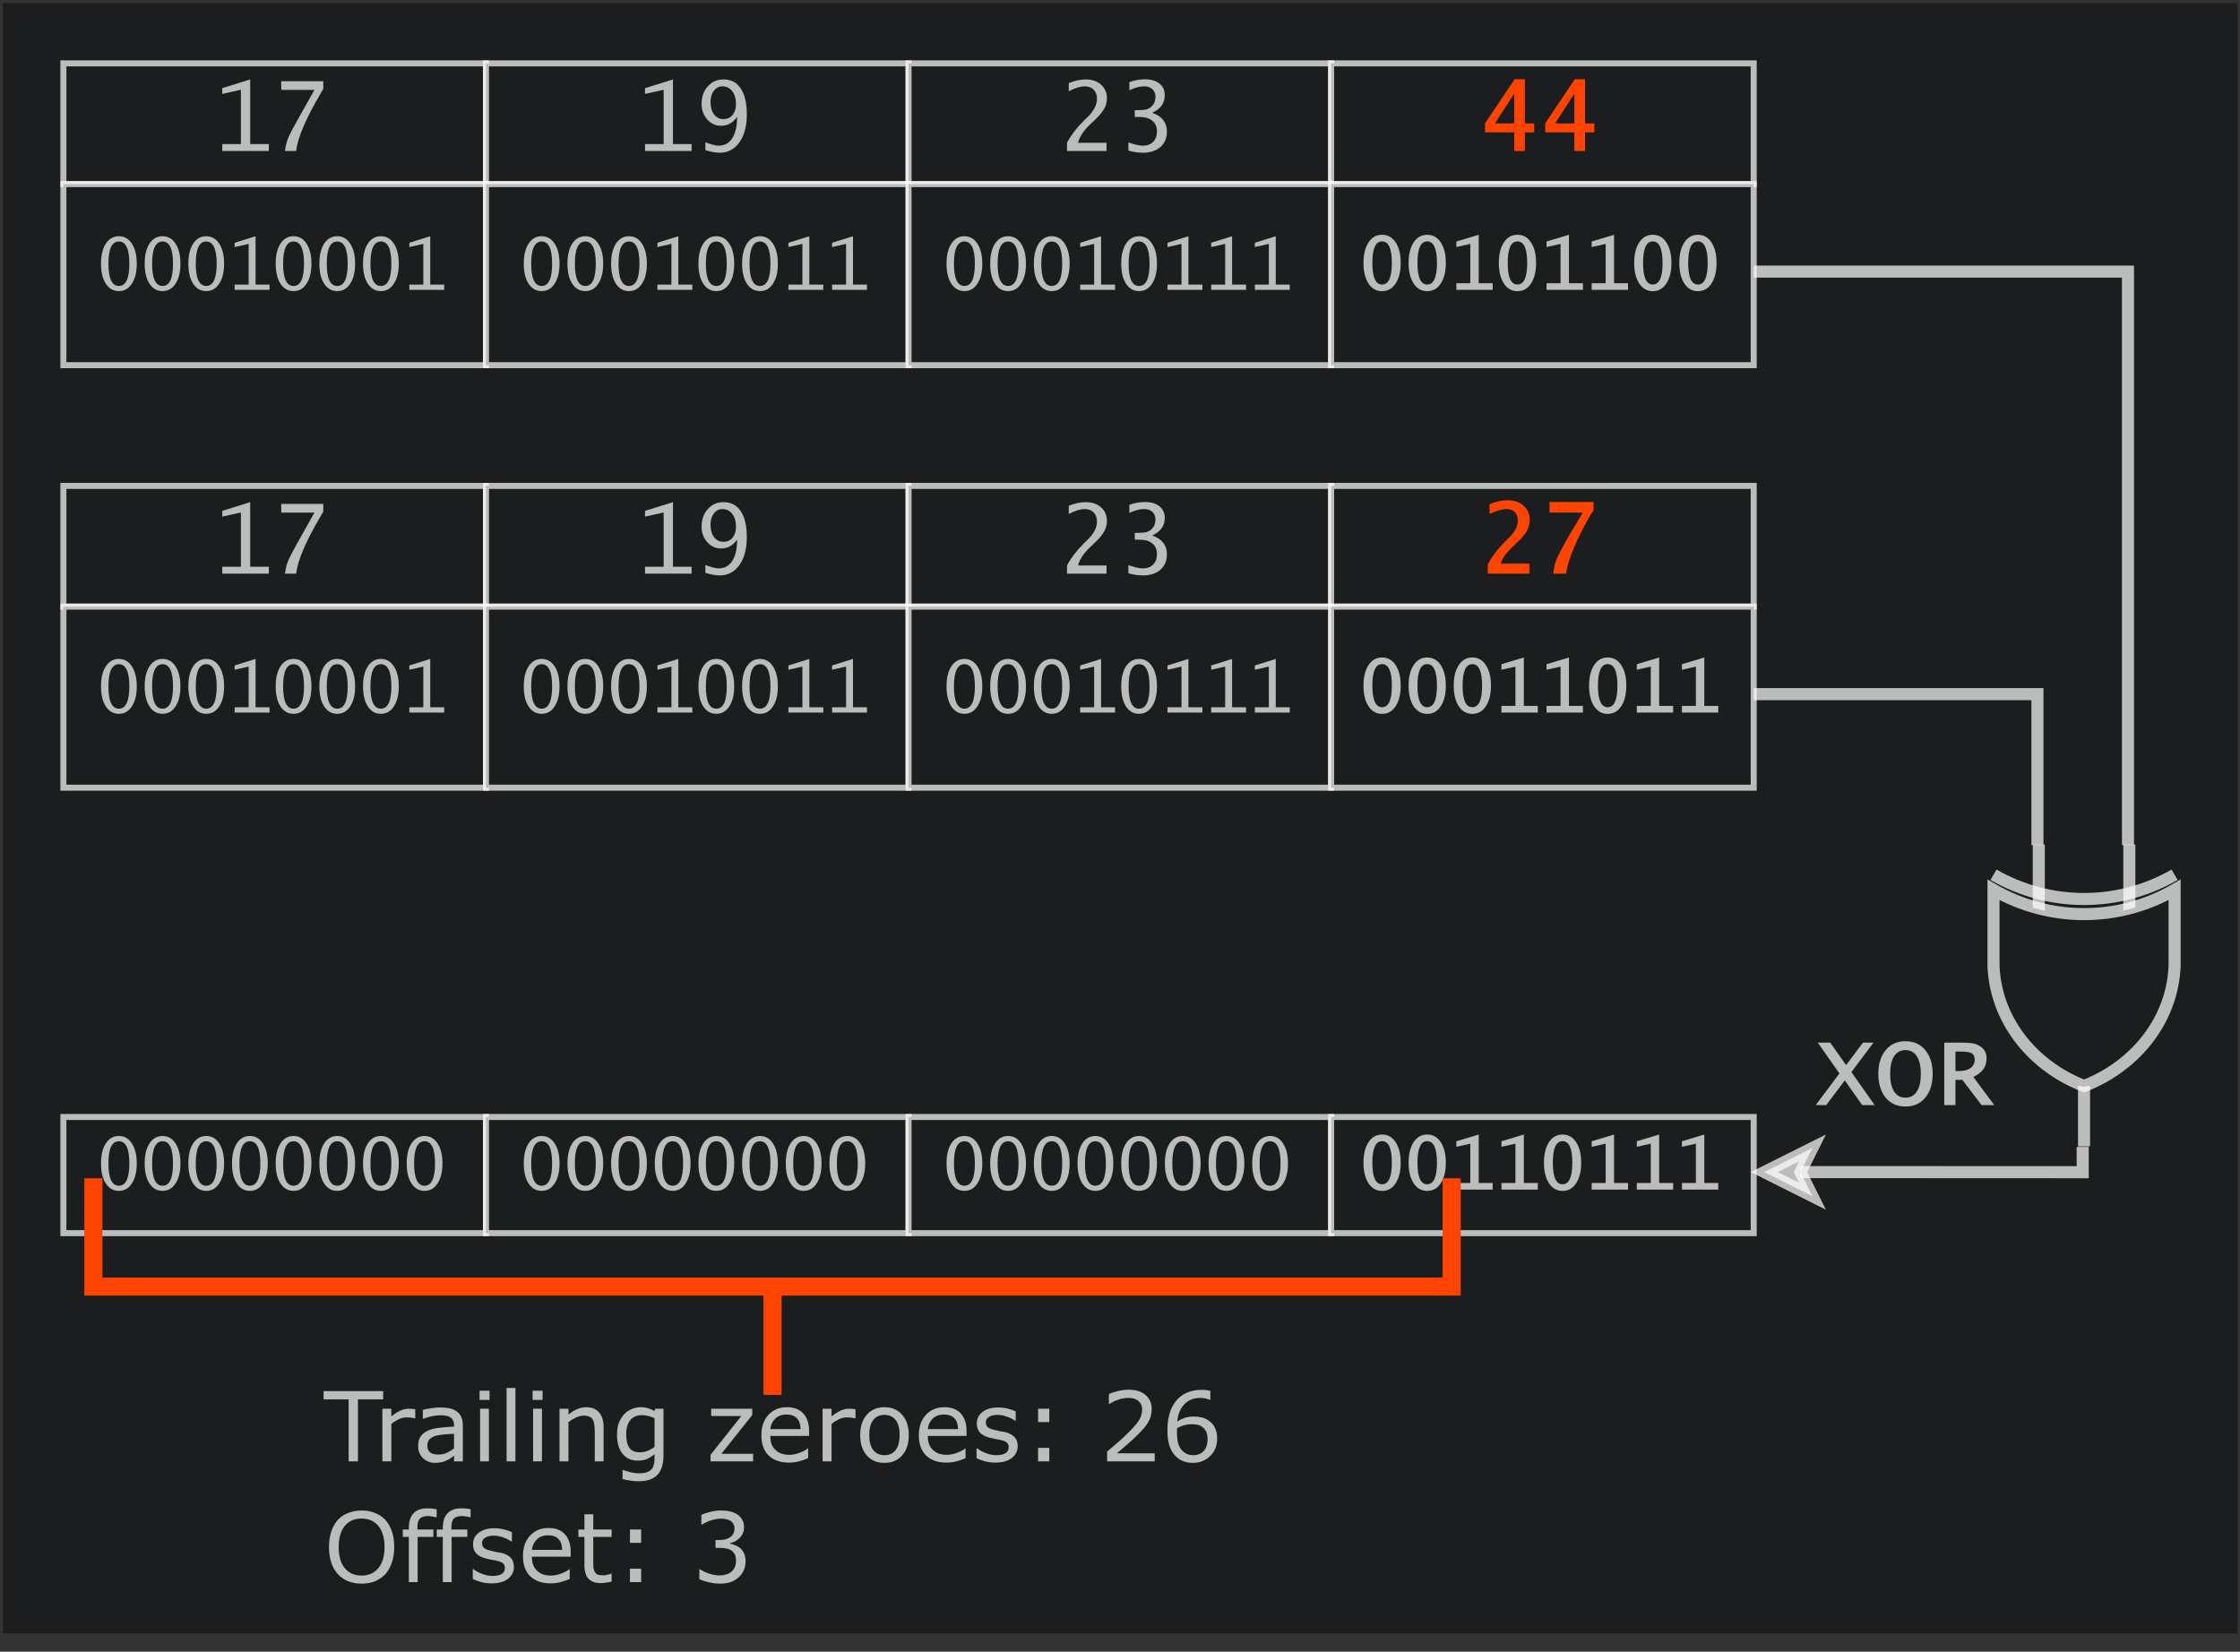 <?xml version="1.0" encoding="UTF-8" standalone="no"?>
<svg
   width="277.92pt"
   height="204.96pt"
   viewBox="0 0 277.92 204.96"
   version="1.1"
   id="svg583"
   xmlns:xlink="http://www.w3.org/1999/xlink"
   xmlns="http://www.w3.org/2000/svg"
   xmlns:svg="http://www.w3.org/2000/svg">
  <rect x="0" y="0" width="277.92" height="204.96" fill="#333333" stroke="none"/>
  <defs
     id="defs125">
    <g
       id="g111">
      <g
         id="glyph-0-0">
        <path
           d="M 1.5 0 L 1.5 -7.484 L 5.719 -7.484 L 5.719 0 Z M 1.875 -0.375 L 5.344 -0.375 L 5.344 -7.109 L 1.875 -7.109 Z M 1.875 -0.375 "
           id="path2" />
      </g>
      <g
         id="glyph-0-1">
        <path
           d="M 1.078 0 L 1.078 -0.859 L 3.391 -0.859 L 3.391 -7.594 L 1.078 -7.078 L 1.078 -7.797 L 4.547 -8.875 L 4.547 -0.859 L 6.859 -0.859 L 6.859 0 Z M 1.078 0 "
           id="path5" />
      </g>
      <g
         id="glyph-0-2">
        <path
           d="M 1.641 0 C 1.711 -0.625 1.852 -1.18 2.062 -1.672 C 2.27 -2.16 2.75 -3.066 3.5 -4.391 L 5.297 -7.578 L 1.172 -7.578 L 1.172 -8.656 L 6.391 -8.656 L 6.391 -7.688 L 6.109 -7.219 C 4.254 -4.082 3.223 -1.676 3.016 0 Z M 1.641 0 "
           id="path8" />
      </g>
      <g
         id="glyph-0-3">
        <path
           d="M 1.344 -0.094 L 1.344 -1.078 C 2.07 -0.797 2.625 -0.656 3 -0.656 C 3.727 -0.656 4.289 -0.969 4.688 -1.594 C 5.082 -2.219 5.281 -3.098 5.281 -4.234 C 4.77 -3.492 4.109 -3.125 3.297 -3.125 C 2.617 -3.125 2.047 -3.383 1.578 -3.906 C 1.109 -4.438 0.875 -5.078 0.875 -5.828 C 0.875 -6.711 1.129 -7.441 1.641 -8.016 C 2.148 -8.586 2.801 -8.875 3.594 -8.875 C 4.531 -8.875 5.242 -8.5 5.734 -7.75 C 6.234 -7.008 6.484 -5.926 6.484 -4.5 C 6.484 -3.07 6.176 -1.926 5.562 -1.062 C 4.945 -0.207 4.133 0.219 3.125 0.219 C 2.664 0.219 2.07 0.113 1.344 -0.094 Z M 3.453 -8.016 C 3.023 -8.016 2.672 -7.832 2.391 -7.469 C 2.117 -7.102 1.984 -6.633 1.984 -6.062 C 1.984 -5.426 2.129 -4.914 2.422 -4.531 C 2.723 -4.145 3.109 -3.953 3.578 -3.953 C 4.047 -3.953 4.422 -4.117 4.703 -4.453 C 4.992 -4.797 5.141 -5.254 5.141 -5.828 C 5.141 -6.492 4.984 -7.023 4.672 -7.422 C 4.367 -7.816 3.961 -8.016 3.453 -8.016 Z M 3.453 -8.016 "
           id="path11" />
      </g>
      <g
         id="glyph-0-4">
        <path
           d="M 0.984 0 L 0.984 -1.016 C 1.461 -1.93 2.172 -2.859 3.109 -3.797 L 3.641 -4.312 C 4.348 -5.031 4.703 -5.754 4.703 -6.484 C 4.703 -6.941 4.566 -7.312 4.297 -7.594 C 4.023 -7.875 3.656 -8.016 3.188 -8.016 C 2.633 -8.016 1.973 -7.812 1.203 -7.406 L 1.203 -8.422 C 1.922 -8.723 2.625 -8.875 3.312 -8.875 C 4.102 -8.875 4.738 -8.656 5.219 -8.219 C 5.695 -7.789 5.938 -7.227 5.938 -6.531 C 5.938 -6.07 5.82 -5.641 5.594 -5.234 C 5.375 -4.836 5.004 -4.391 4.484 -3.891 L 3.984 -3.422 C 3.078 -2.586 2.535 -1.785 2.359 -1.016 L 5.891 -1.016 L 5.891 0 Z M 0.984 0 "
           id="path14" />
      </g>
      <g
         id="glyph-0-5">
        <path
           d="M 1.375 -0.047 L 1.375 -1.062 C 2.156 -0.789 2.754 -0.656 3.172 -0.656 C 3.703 -0.656 4.125 -0.812 4.438 -1.125 C 4.758 -1.445 4.922 -1.875 4.922 -2.406 C 4.922 -2.988 4.727 -3.438 4.344 -3.75 C 3.969 -4.062 3.43 -4.219 2.734 -4.219 L 2.172 -4.219 L 2.172 -5.062 L 2.5 -5.062 C 3.008 -5.062 3.379 -5.094 3.609 -5.156 C 3.848 -5.219 4.066 -5.344 4.266 -5.531 C 4.578 -5.844 4.734 -6.238 4.734 -6.719 C 4.734 -7.113 4.609 -7.426 4.359 -7.656 C 4.109 -7.895 3.773 -8.016 3.359 -8.016 C 2.766 -8.016 2.145 -7.852 1.5 -7.531 L 1.5 -8.547 C 2.133 -8.773 2.773 -8.891 3.422 -8.891 C 4.191 -8.891 4.797 -8.711 5.234 -8.359 C 5.672 -8.004 5.891 -7.52 5.891 -6.906 C 5.891 -5.938 5.367 -5.211 4.328 -4.734 C 5.547 -4.316 6.156 -3.539 6.156 -2.406 C 6.156 -1.602 5.883 -0.961 5.344 -0.484 C 4.801 -0.016 4.07 0.219 3.156 0.219 C 2.582 0.219 1.988 0.129 1.375 -0.047 Z M 1.375 -0.047 "
           id="path17" />
      </g>
      <g
         id="glyph-2-0">
        <path
           d="M 1.125 0 L 1.125 -5.609 L 4.297 -5.609 L 4.297 0 Z M 1.406 -0.281 L 4.016 -0.281 L 4.016 -5.328 L 1.406 -5.328 Z M 1.406 -0.281 "
           id="path20" />
      </g>
      <g
         id="glyph-2-1">
        <path
           d="M 2.703 0.156 C 2.023 0.156 1.484 -0.148 1.078 -0.766 C 0.68 -1.379 0.484 -2.207 0.484 -3.25 C 0.484 -4.289 0.68 -5.117 1.078 -5.734 C 1.484 -6.348 2.023 -6.656 2.703 -6.656 C 3.379 -6.656 3.914 -6.348 4.312 -5.734 C 4.719 -5.117 4.922 -4.289 4.922 -3.25 C 4.922 -2.207 4.719 -1.379 4.312 -0.766 C 3.914 -0.148 3.379 0.156 2.703 0.156 Z M 2.703 -0.484 C 3.566 -0.484 4 -1.406 4 -3.25 C 4 -5.082 3.566 -6 2.703 -6 C 1.836 -6 1.406 -5.082 1.406 -3.25 C 1.406 -1.406 1.836 -0.484 2.703 -0.484 Z M 2.703 -0.484 "
           id="path23" />
      </g>
      <g
         id="glyph-2-2">
        <path
           d="M 0.812 0 L 0.812 -0.656 L 2.547 -0.656 L 2.547 -5.703 L 0.812 -5.312 L 0.812 -5.844 L 3.406 -6.656 L 3.406 -0.656 L 5.141 -0.656 L 5.141 0 Z M 0.812 0 "
           id="path26" />
      </g>
      <g
         id="glyph-4-0">
        <path
           d="M 1.5 0 L 1.5 -8.984 L 10.484 -8.984 L 10.484 0 Z M 2.25 -0.75 L 9.734 -0.75 L 9.734 -8.234 L 2.25 -8.234 Z M 2.25 -0.75 "
           id="path29" />
      </g>
      <g
         id="glyph-4-1">
        <path
           d="M 7.391 -7.688 L 4.266 -7.688 L 4.266 0 L 3.109 0 L 3.109 -7.688 L 0 -7.688 L 0 -8.719 L 7.391 -8.719 Z M 7.391 -7.688 "
           id="path32" />
      </g>
      <g
         id="glyph-4-2">
        <path
           d="M 5.156 -5.344 L 5.109 -5.344 C 4.941 -5.375 4.781 -5.398 4.625 -5.422 C 4.469 -5.441 4.285 -5.453 4.078 -5.453 C 3.734 -5.453 3.406 -5.375 3.094 -5.219 C 2.781 -5.07 2.477 -4.879 2.188 -4.641 L 2.188 0 L 1.078 0 L 1.078 -6.531 L 2.188 -6.531 L 2.188 -5.578 C 2.625 -5.922 3.008 -6.164 3.344 -6.312 C 3.676 -6.457 4.016 -6.531 4.359 -6.531 C 4.547 -6.531 4.68 -6.523 4.766 -6.516 C 4.859 -6.504 4.988 -6.488 5.156 -6.469 Z M 5.156 -5.344 "
           id="path35" />
      </g>
      <g
         id="glyph-4-3">
        <path
           d="M 6.156 0 L 5.062 0 L 5.062 -0.703 C 4.969 -0.629 4.836 -0.531 4.672 -0.406 C 4.504 -0.289 4.344 -0.203 4.188 -0.141 C 4.008 -0.047 3.801 0.031 3.562 0.094 C 3.32 0.156 3.039 0.188 2.719 0.188 C 2.133 0.188 1.633 -0.004 1.219 -0.391 C 0.812 -0.785 0.609 -1.285 0.609 -1.891 C 0.609 -2.391 0.711 -2.789 0.922 -3.094 C 1.141 -3.406 1.445 -3.648 1.844 -3.828 C 2.238 -3.992 2.711 -4.109 3.266 -4.172 C 3.828 -4.234 4.426 -4.281 5.062 -4.312 L 5.062 -4.484 C 5.062 -4.734 5.016 -4.941 4.922 -5.109 C 4.836 -5.273 4.719 -5.406 4.562 -5.5 C 4.406 -5.582 4.219 -5.641 4 -5.672 C 3.781 -5.703 3.551 -5.719 3.312 -5.719 C 3.02 -5.719 2.695 -5.68 2.344 -5.609 C 1.988 -5.535 1.625 -5.426 1.25 -5.281 L 1.188 -5.281 L 1.188 -6.391 C 1.406 -6.453 1.719 -6.516 2.125 -6.578 C 2.531 -6.648 2.926 -6.688 3.312 -6.688 C 3.781 -6.688 4.18 -6.648 4.516 -6.578 C 4.859 -6.504 5.156 -6.375 5.406 -6.188 C 5.656 -6.008 5.844 -5.773 5.969 -5.484 C 6.094 -5.203 6.156 -4.852 6.156 -4.438 Z M 5.062 -1.609 L 5.062 -3.422 C 4.727 -3.41 4.332 -3.383 3.875 -3.344 C 3.426 -3.301 3.066 -3.242 2.797 -3.172 C 2.484 -3.078 2.227 -2.938 2.031 -2.75 C 1.844 -2.562 1.75 -2.301 1.75 -1.969 C 1.75 -1.594 1.859 -1.312 2.078 -1.125 C 2.305 -0.938 2.656 -0.844 3.125 -0.844 C 3.508 -0.844 3.859 -0.914 4.172 -1.062 C 4.492 -1.219 4.789 -1.398 5.062 -1.609 Z M 5.062 -1.609 "
           id="path38" />
      </g>
      <g
         id="glyph-4-4">
        <path
           d="M 2.266 -7.625 L 1.031 -7.625 L 1.031 -8.766 L 2.266 -8.766 Z M 2.188 0 L 1.094 0 L 1.094 -6.531 L 2.188 -6.531 Z M 2.188 0 "
           id="path41" />
      </g>
      <g
         id="glyph-4-5">
        <path
           d="M 2.188 0 L 1.094 0 L 1.094 -9.109 L 2.188 -9.109 Z M 2.188 0 "
           id="path44" />
      </g>
      <g
         id="glyph-4-6">
        <path
           d="M 6.547 0 L 5.453 0 L 5.453 -3.719 C 5.453 -4.02 5.43 -4.301 5.391 -4.562 C 5.359 -4.832 5.297 -5.039 5.203 -5.188 C 5.109 -5.352 4.969 -5.473 4.781 -5.547 C 4.594 -5.629 4.352 -5.672 4.062 -5.672 C 3.758 -5.672 3.445 -5.594 3.125 -5.438 C 2.801 -5.289 2.488 -5.102 2.188 -4.875 L 2.188 0 L 1.078 0 L 1.078 -6.531 L 2.188 -6.531 L 2.188 -5.812 C 2.531 -6.094 2.883 -6.312 3.25 -6.469 C 3.613 -6.633 3.988 -6.719 4.375 -6.719 C 5.082 -6.719 5.617 -6.504 5.984 -6.078 C 6.359 -5.648 6.547 -5.039 6.547 -4.25 Z M 6.547 0 "
           id="path47" />
      </g>
      <g
         id="glyph-4-7">
        <path
           d="M 6.391 -0.75 C 6.391 0.363 6.133 1.176 5.625 1.688 C 5.125 2.207 4.352 2.469 3.312 2.469 C 2.957 2.469 2.613 2.441 2.281 2.391 C 1.957 2.348 1.633 2.281 1.312 2.188 L 1.312 1.078 L 1.375 1.078 C 1.551 1.141 1.832 1.223 2.219 1.328 C 2.613 1.43 3.008 1.484 3.406 1.484 C 3.781 1.484 4.086 1.438 4.328 1.344 C 4.578 1.258 4.77 1.141 4.906 0.984 C 5.039 0.828 5.133 0.641 5.188 0.422 C 5.25 0.211 5.281 -0.023 5.281 -0.297 L 5.281 -0.891 C 4.945 -0.617 4.629 -0.414 4.328 -0.281 C 4.023 -0.156 3.641 -0.094 3.172 -0.094 C 2.391 -0.094 1.77 -0.375 1.312 -0.938 C 0.852 -1.508 0.625 -2.305 0.625 -3.328 C 0.625 -3.891 0.703 -4.375 0.859 -4.781 C 1.023 -5.188 1.242 -5.539 1.516 -5.844 C 1.766 -6.113 2.07 -6.328 2.438 -6.484 C 2.801 -6.641 3.16 -6.719 3.516 -6.719 C 3.898 -6.719 4.219 -6.676 4.469 -6.594 C 4.727 -6.52 5 -6.406 5.281 -6.25 L 5.359 -6.531 L 6.391 -6.531 Z M 5.281 -1.797 L 5.281 -5.359 C 4.988 -5.492 4.719 -5.586 4.469 -5.641 C 4.219 -5.703 3.969 -5.734 3.719 -5.734 C 3.113 -5.734 2.633 -5.531 2.281 -5.125 C 1.938 -4.719 1.766 -4.129 1.766 -3.359 C 1.766 -2.617 1.895 -2.062 2.156 -1.688 C 2.414 -1.312 2.844 -1.125 3.438 -1.125 C 3.758 -1.125 4.078 -1.18 4.391 -1.297 C 4.711 -1.422 5.008 -1.586 5.281 -1.797 Z M 5.281 -1.797 "
           id="path50" />
      </g>
      <g
         id="glyph-4-8" />
      <g
         id="glyph-4-9">
        <path
           d="M 5.828 0 L 0.547 0 L 0.547 -0.812 L 4.359 -5.625 L 0.625 -5.625 L 0.625 -6.531 L 5.719 -6.531 L 5.719 -5.75 L 1.891 -0.938 L 5.828 -0.938 Z M 5.828 0 "
           id="path54" />
      </g>
      <g
         id="glyph-4-10">
        <path
           d="M 6.547 -3.156 L 1.734 -3.156 C 1.734 -2.75 1.789 -2.395 1.906 -2.094 C 2.031 -1.801 2.203 -1.562 2.422 -1.375 C 2.617 -1.188 2.859 -1.047 3.141 -0.953 C 3.422 -0.859 3.727 -0.812 4.062 -0.812 C 4.508 -0.812 4.957 -0.898 5.406 -1.078 C 5.852 -1.254 6.172 -1.426 6.359 -1.594 L 6.422 -1.594 L 6.422 -0.391 C 6.055 -0.234 5.676 -0.102 5.281 0 C 4.895 0.102 4.492 0.156 4.078 0.156 C 2.992 0.156 2.145 -0.133 1.531 -0.719 C 0.926 -1.312 0.625 -2.148 0.625 -3.234 C 0.625 -4.297 0.914 -5.141 1.5 -5.766 C 2.082 -6.398 2.848 -6.719 3.797 -6.719 C 4.68 -6.719 5.359 -6.457 5.828 -5.938 C 6.305 -5.426 6.547 -4.695 6.547 -3.75 Z M 5.484 -4 C 5.484 -4.57 5.336 -5.016 5.047 -5.328 C 4.754 -5.648 4.316 -5.812 3.734 -5.812 C 3.148 -5.812 2.68 -5.633 2.328 -5.281 C 1.984 -4.938 1.785 -4.508 1.734 -4 Z M 5.484 -4 "
           id="path57" />
      </g>
      <g
         id="glyph-4-11">
        <path
           d="M 6.656 -3.266 C 6.656 -2.203 6.379 -1.359 5.828 -0.734 C 5.285 -0.117 4.555 0.188 3.641 0.188 C 2.711 0.188 1.977 -0.117 1.438 -0.734 C 0.895 -1.359 0.625 -2.203 0.625 -3.266 C 0.625 -4.328 0.895 -5.164 1.438 -5.781 C 1.977 -6.406 2.711 -6.719 3.641 -6.719 C 4.555 -6.719 5.285 -6.406 5.828 -5.781 C 6.379 -5.164 6.656 -4.328 6.656 -3.266 Z M 5.516 -3.266 C 5.516 -4.109 5.348 -4.734 5.016 -5.141 C 4.68 -5.555 4.223 -5.766 3.641 -5.766 C 3.047 -5.766 2.582 -5.555 2.25 -5.141 C 1.914 -4.734 1.75 -4.109 1.75 -3.266 C 1.75 -2.441 1.914 -1.816 2.25 -1.391 C 2.582 -0.973 3.047 -0.766 3.641 -0.766 C 4.223 -0.766 4.68 -0.973 5.016 -1.391 C 5.348 -1.816 5.516 -2.441 5.516 -3.266 Z M 5.516 -3.266 "
           id="path60" />
      </g>
      <g
         id="glyph-4-12">
        <path
           d="M 5.75 -1.891 C 5.75 -1.285 5.5 -0.789 5 -0.406 C 4.508 -0.031 3.836 0.156 2.984 0.156 C 2.504 0.156 2.062 0.098 1.656 -0.016 C 1.25 -0.129 0.91 -0.254 0.641 -0.391 L 0.641 -1.625 L 0.703 -1.625 C 1.047 -1.363 1.43 -1.156 1.859 -1 C 2.285 -0.844 2.691 -0.766 3.078 -0.766 C 3.566 -0.766 3.945 -0.844 4.219 -1 C 4.488 -1.156 4.625 -1.406 4.625 -1.75 C 4.625 -2 4.551 -2.191 4.406 -2.328 C 4.258 -2.461 3.973 -2.578 3.547 -2.672 C 3.391 -2.703 3.188 -2.738 2.938 -2.781 C 2.688 -2.832 2.457 -2.883 2.25 -2.938 C 1.676 -3.094 1.27 -3.316 1.031 -3.609 C 0.789 -3.91 0.672 -4.273 0.672 -4.703 C 0.672 -4.973 0.723 -5.223 0.828 -5.453 C 0.941 -5.691 1.113 -5.906 1.344 -6.094 C 1.562 -6.281 1.836 -6.426 2.172 -6.531 C 2.516 -6.633 2.895 -6.688 3.312 -6.688 C 3.695 -6.688 4.086 -6.641 4.484 -6.547 C 4.891 -6.453 5.227 -6.336 5.5 -6.203 L 5.5 -5.031 L 5.438 -5.031 C 5.156 -5.238 4.812 -5.41 4.406 -5.547 C 4.008 -5.691 3.617 -5.766 3.234 -5.766 C 2.828 -5.766 2.484 -5.688 2.203 -5.531 C 1.93 -5.375 1.797 -5.145 1.797 -4.844 C 1.797 -4.57 1.879 -4.367 2.047 -4.234 C 2.211 -4.098 2.477 -3.988 2.844 -3.906 C 3.039 -3.852 3.266 -3.801 3.516 -3.75 C 3.773 -3.707 3.988 -3.672 4.156 -3.641 C 4.664 -3.516 5.062 -3.312 5.344 -3.031 C 5.613 -2.738 5.75 -2.359 5.75 -1.891 Z M 5.75 -1.891 "
           id="path63" />
      </g>
      <g
         id="glyph-4-13">
        <path
           d="M 3.422 -4.875 L 2.031 -4.875 L 2.031 -6.531 L 3.422 -6.531 Z M 3.422 0 L 2.031 0 L 2.031 -1.672 L 3.422 -1.672 Z M 3.422 0 "
           id="path66" />
      </g>
      <g
         id="glyph-4-14">
        <path
           d="M 6.844 0 L 0.938 0 L 0.938 -1.219 C 1.352 -1.57 1.766 -1.922 2.172 -2.266 C 2.586 -2.617 2.973 -2.973 3.328 -3.328 C 4.078 -4.047 4.586 -4.617 4.859 -5.047 C 5.141 -5.473 5.281 -5.938 5.281 -6.438 C 5.281 -6.883 5.129 -7.234 4.828 -7.484 C 4.535 -7.742 4.117 -7.875 3.578 -7.875 C 3.223 -7.875 2.836 -7.812 2.422 -7.688 C 2.016 -7.562 1.613 -7.375 1.219 -7.125 L 1.156 -7.125 L 1.156 -8.344 C 1.438 -8.488 1.805 -8.613 2.266 -8.719 C 2.734 -8.832 3.18 -8.891 3.609 -8.891 C 4.504 -8.891 5.203 -8.672 5.703 -8.234 C 6.211 -7.805 6.469 -7.227 6.469 -6.5 C 6.469 -6.164 6.426 -5.852 6.344 -5.562 C 6.258 -5.281 6.133 -5.008 5.969 -4.75 C 5.82 -4.508 5.645 -4.27 5.438 -4.031 C 5.227 -3.801 4.977 -3.547 4.688 -3.266 C 4.27 -2.848 3.836 -2.445 3.391 -2.062 C 2.953 -1.688 2.539 -1.332 2.156 -1 L 6.844 -1 Z M 6.844 0 "
           id="path69" />
      </g>
      <g
         id="glyph-4-15">
        <path
           d="M 6.969 -2.828 C 6.969 -1.941 6.676 -1.219 6.094 -0.656 C 5.508 -0.094 4.797 0.188 3.953 0.188 C 3.523 0.188 3.133 0.117 2.781 -0.016 C 2.426 -0.148 2.113 -0.348 1.844 -0.609 C 1.508 -0.93 1.25 -1.359 1.062 -1.891 C 0.883 -2.43 0.797 -3.078 0.797 -3.828 C 0.797 -4.598 0.879 -5.281 1.047 -5.875 C 1.211 -6.477 1.477 -7.008 1.844 -7.469 C 2.188 -7.914 2.629 -8.258 3.172 -8.5 C 3.711 -8.75 4.344 -8.875 5.062 -8.875 C 5.289 -8.875 5.484 -8.863 5.641 -8.844 C 5.797 -8.82 5.957 -8.789 6.125 -8.75 L 6.125 -7.625 L 6.062 -7.625 C 5.957 -7.688 5.789 -7.742 5.562 -7.797 C 5.344 -7.848 5.117 -7.875 4.891 -7.875 C 4.055 -7.875 3.391 -7.609 2.891 -7.078 C 2.391 -6.555 2.098 -5.848 2.016 -4.953 C 2.336 -5.148 2.656 -5.301 2.969 -5.406 C 3.289 -5.508 3.66 -5.562 4.078 -5.562 C 4.453 -5.562 4.781 -5.523 5.062 -5.453 C 5.344 -5.391 5.633 -5.254 5.938 -5.047 C 6.281 -4.805 6.535 -4.504 6.703 -4.141 C 6.879 -3.785 6.969 -3.348 6.969 -2.828 Z M 5.781 -2.781 C 5.781 -3.145 5.723 -3.441 5.609 -3.672 C 5.504 -3.91 5.332 -4.117 5.094 -4.297 C 4.914 -4.422 4.719 -4.504 4.5 -4.547 C 4.281 -4.586 4.051 -4.609 3.812 -4.609 C 3.477 -4.609 3.164 -4.566 2.875 -4.484 C 2.594 -4.41 2.301 -4.289 2 -4.125 C 2 -4.039 1.992 -3.957 1.984 -3.875 C 1.984 -3.789 1.984 -3.691 1.984 -3.578 C 1.984 -2.961 2.047 -2.473 2.172 -2.109 C 2.297 -1.754 2.473 -1.473 2.703 -1.266 C 2.879 -1.098 3.07 -0.973 3.281 -0.891 C 3.488 -0.805 3.719 -0.766 3.969 -0.766 C 4.531 -0.766 4.973 -0.938 5.297 -1.281 C 5.617 -1.633 5.781 -2.133 5.781 -2.781 Z M 5.781 -2.781 "
           id="path72" />
      </g>
      <g
         id="glyph-4-16">
        <path
           d="M 7.672 -7.719 C 8.023 -7.32 8.297 -6.844 8.484 -6.281 C 8.672 -5.719 8.766 -5.078 8.766 -4.359 C 8.766 -3.641 8.664 -2.992 8.469 -2.422 C 8.281 -1.859 8.016 -1.383 7.672 -1 C 7.305 -0.613 6.879 -0.316 6.391 -0.109 C 5.898 0.086 5.344 0.188 4.719 0.188 C 4.102 0.188 3.547 0.086 3.047 -0.109 C 2.547 -0.316 2.117 -0.613 1.766 -1 C 1.41 -1.383 1.141 -1.859 0.953 -2.422 C 0.766 -2.984 0.672 -3.629 0.672 -4.359 C 0.672 -5.066 0.766 -5.703 0.953 -6.266 C 1.141 -6.828 1.41 -7.312 1.766 -7.719 C 2.109 -8.094 2.535 -8.379 3.047 -8.578 C 3.555 -8.785 4.113 -8.891 4.719 -8.891 C 5.344 -8.891 5.898 -8.785 6.391 -8.578 C 6.891 -8.379 7.316 -8.094 7.672 -7.719 Z M 7.562 -4.359 C 7.562 -5.484 7.305 -6.352 6.797 -6.969 C 6.285 -7.582 5.594 -7.891 4.719 -7.891 C 3.832 -7.891 3.133 -7.582 2.625 -6.969 C 2.125 -6.352 1.875 -5.484 1.875 -4.359 C 1.875 -3.211 2.129 -2.332 2.641 -1.719 C 3.16 -1.113 3.852 -0.812 4.719 -0.812 C 5.582 -0.812 6.27 -1.113 6.781 -1.719 C 7.301 -2.332 7.562 -3.211 7.562 -4.359 Z M 7.562 -4.359 "
           id="path75" />
      </g>
      <g
         id="glyph-4-17">
        <path
           d="M 4.594 -8.047 L 4.547 -8.047 C 4.422 -8.078 4.258 -8.109 4.062 -8.141 C 3.875 -8.18 3.703 -8.203 3.547 -8.203 C 3.078 -8.203 2.734 -8.098 2.516 -7.891 C 2.305 -7.68 2.203 -7.305 2.203 -6.766 L 2.203 -6.531 L 4.188 -6.531 L 4.188 -5.609 L 2.234 -5.609 L 2.234 0 L 1.141 0 L 1.141 -5.609 L 0.391 -5.609 L 0.391 -6.531 L 1.141 -6.531 L 1.141 -6.75 C 1.141 -7.531 1.332 -8.125 1.719 -8.531 C 2.102 -8.945 2.66 -9.156 3.391 -9.156 C 3.641 -9.156 3.863 -9.145 4.062 -9.125 C 4.258 -9.102 4.438 -9.078 4.594 -9.047 Z M 4.594 -8.047 "
           id="path78" />
      </g>
      <g
         id="glyph-4-18">
        <path
           d="M 4.484 -0.062 C 4.273 -0.008 4.047 0.031 3.797 0.062 C 3.555 0.102 3.336 0.125 3.141 0.125 C 2.473 0.125 1.969 -0.051 1.625 -0.406 C 1.281 -0.77 1.109 -1.348 1.109 -2.141 L 1.109 -5.609 L 0.359 -5.609 L 0.359 -6.531 L 1.109 -6.531 L 1.109 -8.422 L 2.203 -8.422 L 2.203 -6.531 L 4.484 -6.531 L 4.484 -5.609 L 2.203 -5.609 L 2.203 -2.641 C 2.203 -2.297 2.207 -2.023 2.219 -1.828 C 2.238 -1.629 2.297 -1.445 2.391 -1.281 C 2.473 -1.125 2.586 -1.008 2.734 -0.938 C 2.891 -0.875 3.125 -0.844 3.438 -0.844 C 3.613 -0.844 3.801 -0.867 4 -0.922 C 4.195 -0.973 4.336 -1.016 4.422 -1.047 L 4.484 -1.047 Z M 4.484 -0.062 "
           id="path81" />
      </g>
      <g
         id="glyph-4-19">
        <path
           d="M 6.078 -4.203 C 6.266 -4.023 6.414 -3.812 6.531 -3.562 C 6.656 -3.312 6.719 -2.984 6.719 -2.578 C 6.719 -2.18 6.645 -1.816 6.5 -1.484 C 6.352 -1.148 6.148 -0.863 5.891 -0.625 C 5.598 -0.344 5.254 -0.133 4.859 0 C 4.461 0.125 4.031 0.188 3.562 0.188 C 3.07 0.188 2.594 0.129 2.125 0.016 C 1.656 -0.098 1.273 -0.227 0.984 -0.375 L 0.984 -1.594 L 1.062 -1.594 C 1.395 -1.375 1.785 -1.191 2.234 -1.047 C 2.68 -0.898 3.113 -0.828 3.531 -0.828 C 3.781 -0.828 4.039 -0.867 4.312 -0.953 C 4.594 -1.035 4.816 -1.156 4.984 -1.312 C 5.172 -1.488 5.305 -1.676 5.391 -1.875 C 5.484 -2.082 5.531 -2.348 5.531 -2.672 C 5.531 -2.984 5.477 -3.238 5.375 -3.438 C 5.27 -3.645 5.133 -3.805 4.969 -3.922 C 4.789 -4.047 4.578 -4.129 4.328 -4.172 C 4.078 -4.223 3.805 -4.25 3.516 -4.25 L 2.984 -4.25 L 2.984 -5.219 L 3.406 -5.219 C 4 -5.219 4.469 -5.336 4.812 -5.578 C 5.164 -5.828 5.344 -6.191 5.344 -6.672 C 5.344 -6.879 5.297 -7.062 5.203 -7.219 C 5.117 -7.383 5 -7.516 4.844 -7.609 C 4.676 -7.711 4.492 -7.781 4.297 -7.812 C 4.109 -7.852 3.895 -7.875 3.656 -7.875 C 3.281 -7.875 2.883 -7.805 2.469 -7.672 C 2.051 -7.547 1.656 -7.363 1.281 -7.125 L 1.234 -7.125 L 1.234 -8.344 C 1.504 -8.477 1.867 -8.602 2.328 -8.719 C 2.797 -8.832 3.25 -8.891 3.688 -8.891 C 4.102 -8.891 4.473 -8.848 4.797 -8.766 C 5.129 -8.691 5.426 -8.57 5.688 -8.406 C 5.969 -8.219 6.176 -7.988 6.312 -7.719 C 6.457 -7.457 6.531 -7.148 6.531 -6.797 C 6.531 -6.305 6.359 -5.879 6.016 -5.516 C 5.68 -5.16 5.281 -4.938 4.812 -4.844 L 4.812 -4.766 C 5 -4.734 5.211 -4.664 5.453 -4.562 C 5.703 -4.469 5.91 -4.348 6.078 -4.203 Z M 6.078 -4.203 "
           id="path84" />
      </g>
      <g
         id="glyph-1-0">
        <path
           d="M 4.262 0 L 4.262 -2.312 L 0.648 -2.312 L 0.648 -3.438 L 4.316 -8.898 L 5.586 -8.898 L 5.586 -3.414 L 6.738 -3.414 L 6.738 -2.312 L 5.586 -2.312 L 5.586 0 Z M 1.863 -3.414 L 4.262 -3.414 L 4.262 -7.113 Z M 1.863 -3.414 "
           id="path87" />
      </g>
      <g
         id="glyph-1-1">
        <path
           d="M 0.984 0 L 0.984 -1.156 C 1.477 -2.109 2.195 -3.055 3.148 -4 L 3.668 -4.52 C 4.363 -5.211 4.711 -5.906 4.711 -6.598 C 4.711 -7.031 4.586 -7.375 4.332 -7.629 C 4.082 -7.887 3.742 -8.016 3.312 -8.016 C 2.777 -8.016 2.07 -7.812 1.199 -7.406 L 1.199 -8.617 C 1.984 -8.949 2.723 -9.113 3.426 -9.113 C 4.246 -9.113 4.914 -8.887 5.422 -8.434 C 5.93 -7.98 6.184 -7.383 6.184 -6.645 C 6.184 -6.172 6.066 -5.727 5.836 -5.309 C 5.605 -4.891 5.219 -4.43 4.68 -3.926 L 4.188 -3.461 C 3.301 -2.637 2.77 -1.898 2.594 -1.246 L 6.137 -1.246 L 6.137 0 Z M 0.984 0 "
           id="path90" />
      </g>
      <g
         id="glyph-1-2">
        <path
           d="M 1.645 0 C 1.715 -0.719 1.855 -1.332 2.07 -1.832 C 2.281 -2.336 2.762 -3.246 3.508 -4.57 L 5.305 -7.582 L 1.176 -7.582 L 1.176 -8.898 L 6.637 -8.898 L 6.637 -7.781 L 6.359 -7.457 C 4.492 -4.215 3.457 -1.73 3.246 0 Z M 1.645 0 "
           id="path93" />
      </g>
      <g
         id="glyph-1-3">
        <path
           d="M 0.062 0 L 3 -3.93 L 0.316 -7.746 L 1.863 -7.746 L 3.828 -4.957 L 5.918 -7.746 L 7.223 -7.746 L 4.488 -4.09 L 7.375 0 L 5.824 0 L 3.664 -3.059 L 1.367 0 Z M 0.062 0 "
           id="path96" />
      </g>
      <g
         id="glyph-1-4">
        <path
           d="M 0.363 -3.875 C 0.363 -5.102 0.668 -6.082 1.277 -6.82 C 1.883 -7.559 2.703 -7.926 3.73 -7.926 C 4.762 -7.926 5.582 -7.559 6.191 -6.82 C 6.801 -6.082 7.105 -5.098 7.105 -3.875 C 7.105 -2.648 6.801 -1.664 6.191 -0.926 C 5.586 -0.188 4.766 0.18 3.73 0.18 C 2.703 0.18 1.883 -0.188 1.273 -0.922 C 0.668 -1.66 0.363 -2.645 0.363 -3.875 Z M 1.832 -3.875 C 1.832 -2.914 1.996 -2.18 2.328 -1.676 C 2.66 -1.172 3.125 -0.918 3.73 -0.918 C 4.336 -0.918 4.805 -1.172 5.137 -1.68 C 5.473 -2.184 5.637 -2.918 5.637 -3.875 C 5.637 -4.828 5.469 -5.559 5.137 -6.066 C 4.805 -6.574 4.332 -6.824 3.73 -6.824 C 3.125 -6.824 2.66 -6.574 2.328 -6.07 C 1.996 -5.562 1.832 -4.832 1.832 -3.875 Z M 1.832 -3.875 "
           id="path99" />
      </g>
      <g
         id="glyph-1-5">
        <path
           d="M 1.078 0 L 1.078 -7.746 L 3.297 -7.746 C 4.184 -7.746 4.777 -7.672 5.074 -7.527 C 5.91 -7.199 6.328 -6.629 6.328 -5.82 C 6.328 -5.273 6.195 -4.816 5.93 -4.445 C 5.664 -4.078 5.25 -3.762 4.688 -3.492 L 7.281 0 L 5.703 0 L 3.332 -3.125 L 2.469 -3.125 L 2.469 0 Z M 2.469 -4.227 L 2.957 -4.227 C 3.551 -4.227 4.016 -4.355 4.352 -4.609 C 4.691 -4.863 4.859 -5.203 4.859 -5.629 C 4.859 -6.016 4.734 -6.285 4.488 -6.43 C 4.242 -6.57 3.766 -6.645 3.055 -6.645 L 2.469 -6.645 Z M 2.469 -4.227 "
           id="path102" />
      </g>
      <g
         id="glyph-3-0">
        <path
           d="M 2.797 0.164 C 2.09 0.164 1.527 -0.156 1.109 -0.793 C 0.695 -1.434 0.488 -2.281 0.488 -3.34 C 0.488 -4.398 0.695 -5.246 1.109 -5.883 C 1.527 -6.52 2.09 -6.836 2.797 -6.836 C 3.508 -6.836 4.07 -6.516 4.484 -5.879 C 4.902 -5.242 5.109 -4.395 5.109 -3.34 C 5.109 -2.285 4.902 -1.434 4.484 -0.797 C 4.07 -0.156 3.508 0.164 2.797 0.164 Z M 2.797 -0.664 C 3.605 -0.664 4.008 -1.555 4.008 -3.34 C 4.008 -5.121 3.605 -6.012 2.797 -6.012 C 1.992 -6.012 1.59 -5.121 1.59 -3.34 C 1.59 -1.555 1.992 -0.664 2.797 -0.664 Z M 2.797 -0.664 "
           id="path105" />
      </g>
      <g
         id="glyph-3-1">
        <path
           d="M 0.812 0 L 0.812 -0.824 L 2.547 -0.824 L 2.547 -5.703 L 0.812 -5.312 L 0.812 -6 L 3.59 -6.836 L 3.59 -0.824 L 5.324 -0.824 L 5.324 0 Z M 0.812 0 "
           id="path108" />
      </g>
    </g>
    <clipPath
       id="clip-0">
      <path
         clip-rule="nonzero"
         d="M 0 0 L 277.922 0 L 277.922 203 L 0 203 Z M 0 0 "
         id="path113" />
    </clipPath>
    <clipPath
       id="clip-1">
      <path
         clip-rule="nonzero"
         d="M 202 121 L 277.922 121 L 277.922 167 L 202 167 Z M 202 121 "
         id="path116" />
    </clipPath>
    <clipPath
       id="clip-2">
      <path
         clip-rule="nonzero"
         d="M 226 87 L 277.922 87 L 277.922 133 L 226 133 Z M 226 87 "
         id="path119" />
    </clipPath>
    <clipPath
       id="clip-3">
      <path
         clip-rule="nonzero"
         d="M 226 89 L 277.922 89 L 277.922 157 L 226 157 Z M 226 89 "
         id="path122" />
    </clipPath>
  </defs>
  <g
     clip-path="url(#clip-0)"
     id="g129">
    <path
       fill-rule="nonzero"
       fill="#1b1d1e"
       fill-opacity="1"
       d="m 0.375,0.375 h 277.25 V 202.691 H 0.375 Z m 0,0"
       id="path127" />
  </g>
  <path
     fill-rule="nonzero"
     fill="rgb(10.59%, 11.369%, 11.76%)"
     fill-opacity="1"
     stroke-width="1"
     stroke-linecap="butt"
     stroke-linejoin="miter"
     stroke="rgb(100%, 100%, 100%)"
     stroke-opacity="0.702"
     stroke-miterlimit="4"
     d="M 9.999 9.999 L 79.999 9.999 L 79.999 30.001 L 9.999 30.001 Z M 9.999 9.999 "
     transform="matrix(0.749, 0, 0, 0.749, 0.375, 0.375)"
     id="path131" />
  <g
     fill="#ffffff"
     fill-opacity="0.702"
     id="g137">
    <use
       xlink:href="#glyph-0-1"
       x="26.496"
       y="18.733"
       id="use133" />
    <use
       xlink:href="#glyph-0-2"
       x="33.72"
       y="18.733"
       id="use135" />
  </g>
  <path
     fill-rule="nonzero"
     fill="rgb(10.59%, 11.369%, 11.76%)"
     fill-opacity="1"
     stroke-width="1"
     stroke-linecap="butt"
     stroke-linejoin="miter"
     stroke="rgb(100%, 100%, 100%)"
     stroke-opacity="0.702"
     stroke-miterlimit="4"
     d="M 79.999 9.999 L 150 9.999 L 150 30.001 L 79.999 30.001 Z M 79.999 9.999 "
     transform="matrix(0.749, 0, 0, 0.749, 0.375, 0.375)"
     id="path139" />
  <g
     fill="#ffffff"
     fill-opacity="0.702"
     id="g145">
    <use
       xlink:href="#glyph-0-1"
       x="78.949"
       y="18.733"
       id="use141" />
    <use
       xlink:href="#glyph-0-3"
       x="86.173"
       y="18.733"
       id="use143" />
  </g>
  <path
     fill-rule="nonzero"
     fill="rgb(10.59%, 11.369%, 11.76%)"
     fill-opacity="1"
     stroke-width="1"
     stroke-linecap="butt"
     stroke-linejoin="miter"
     stroke="rgb(100%, 100%, 100%)"
     stroke-opacity="0.702"
     stroke-miterlimit="4"
     d="M 150 9.999 L 220 9.999 L 220 30.001 L 150 30.001 Z M 150 9.999 "
     transform="matrix(0.749, 0, 0, 0.749, 0.375, 0.375)"
     id="path147" />
  <g
     fill="#ffffff"
     fill-opacity="0.702"
     id="g153">
    <use
       xlink:href="#glyph-0-4"
       x="131.401"
       y="18.733"
       id="use149" />
    <use
       xlink:href="#glyph-0-5"
       x="138.625"
       y="18.733"
       id="use151" />
  </g>
  <path
     fill-rule="nonzero"
     fill="rgb(10.59%, 11.369%, 11.76%)"
     fill-opacity="1"
     stroke-width="1"
     stroke-linecap="butt"
     stroke-linejoin="miter"
     stroke="rgb(100%, 100%, 100%)"
     stroke-opacity="0.702"
     stroke-miterlimit="4"
     d="M 220 9.999 L 290.001 9.999 L 290.001 30.001 L 220 30.001 Z M 220 9.999 "
     transform="matrix(0.749, 0, 0, 0.749, 0.375, 0.375)"
     id="path155" />
  <g
     fill="#ff4400"
     fill-opacity="1"
     id="g159">
    <use
       xlink:href="#glyph-1-0"
       x="183.608"
       y="18.733"
       id="use157" />
  </g>
  <g
     fill="#ff4400"
     fill-opacity="1"
     id="g163">
    <use
       xlink:href="#glyph-1-0"
       x="191.072"
       y="18.733"
       id="use161" />
  </g>
  <path
     fill-rule="nonzero"
     fill="rgb(10.59%, 11.369%, 11.76%)"
     fill-opacity="1"
     stroke-width="1"
     stroke-linecap="butt"
     stroke-linejoin="miter"
     stroke="rgb(100%, 100%, 100%)"
     stroke-opacity="0.702"
     stroke-miterlimit="4"
     d="M 9.999 79.999 L 79.999 79.999 L 79.999 100.002 L 9.999 100.002 Z M 9.999 79.999 "
     transform="matrix(0.749, 0, 0, 0.749, 0.375, 0.375)"
     id="path165" />
  <g
     fill="#ffffff"
     fill-opacity="0.702"
     id="g171">
    <use
       xlink:href="#glyph-0-1"
       x="26.496"
       y="71.186"
       id="use167" />
    <use
       xlink:href="#glyph-0-2"
       x="33.72"
       y="71.186"
       id="use169" />
  </g>
  <path
     fill-rule="nonzero"
     fill="rgb(10.59%, 11.369%, 11.76%)"
     fill-opacity="1"
     stroke-width="1"
     stroke-linecap="butt"
     stroke-linejoin="miter"
     stroke="rgb(100%, 100%, 100%)"
     stroke-opacity="0.702"
     stroke-miterlimit="4"
     d="M 79.999 79.999 L 150 79.999 L 150 100.002 L 79.999 100.002 Z M 79.999 79.999 "
     transform="matrix(0.749, 0, 0, 0.749, 0.375, 0.375)"
     id="path173" />
  <g
     fill="#ffffff"
     fill-opacity="0.702"
     id="g179">
    <use
       xlink:href="#glyph-0-1"
       x="78.949"
       y="71.186"
       id="use175" />
    <use
       xlink:href="#glyph-0-3"
       x="86.173"
       y="71.186"
       id="use177" />
  </g>
  <path
     fill-rule="nonzero"
     fill="rgb(10.59%, 11.369%, 11.76%)"
     fill-opacity="1"
     stroke-width="1"
     stroke-linecap="butt"
     stroke-linejoin="miter"
     stroke="rgb(100%, 100%, 100%)"
     stroke-opacity="0.702"
     stroke-miterlimit="4"
     d="M 150 79.999 L 220 79.999 L 220 100.002 L 150 100.002 Z M 150 79.999 "
     transform="matrix(0.749, 0, 0, 0.749, 0.375, 0.375)"
     id="path181" />
  <g
     fill="#ffffff"
     fill-opacity="0.702"
     id="g187">
    <use
       xlink:href="#glyph-0-4"
       x="131.401"
       y="71.186"
       id="use183" />
    <use
       xlink:href="#glyph-0-5"
       x="138.625"
       y="71.186"
       id="use185" />
  </g>
  <path
     fill-rule="nonzero"
     fill="rgb(10.59%, 11.369%, 11.76%)"
     fill-opacity="1"
     stroke-width="1"
     stroke-linecap="butt"
     stroke-linejoin="miter"
     stroke="rgb(100%, 100%, 100%)"
     stroke-opacity="0.702"
     stroke-miterlimit="4"
     d="M 220 79.999 L 290.001 79.999 L 290.001 100.002 L 220 100.002 Z M 220 79.999 "
     transform="matrix(0.749, 0, 0, 0.749, 0.375, 0.375)"
     id="path189" />
  <g
     fill="#ff4400"
     fill-opacity="1"
     id="g193">
    <use
       xlink:href="#glyph-1-1"
       x="183.608"
       y="71.186"
       id="use191" />
  </g>
  <g
     fill="#ff4400"
     fill-opacity="1"
     id="g197">
    <use
       xlink:href="#glyph-1-2"
       x="191.072"
       y="71.186"
       id="use195" />
  </g>
  <path
     fill-rule="nonzero"
     fill="rgb(10.59%, 11.369%, 11.76%)"
     fill-opacity="1"
     stroke-width="1"
     stroke-linecap="butt"
     stroke-linejoin="miter"
     stroke="rgb(100%, 100%, 100%)"
     stroke-opacity="0.702"
     stroke-miterlimit="4"
     d="M 9.999 30.001 L 79.999 30.001 L 79.999 60.002 L 9.999 60.002 Z M 9.999 30.001 "
     transform="matrix(0.749, 0, 0, 0.749, 0.375, 0.375)"
     id="path199" />
  <g
     fill="#ffffff"
     fill-opacity="0.702"
     id="g217">
    <use
       xlink:href="#glyph-2-1"
       x="12.048"
       y="35.968"
       id="use201" />
    <use
       xlink:href="#glyph-2-1"
       x="17.466"
       y="35.968"
       id="use203" />
    <use
       xlink:href="#glyph-2-1"
       x="22.884"
       y="35.968"
       id="use205" />
    <use
       xlink:href="#glyph-2-2"
       x="28.302"
       y="35.968"
       id="use207" />
    <use
       xlink:href="#glyph-2-1"
       x="33.72"
       y="35.968"
       id="use209" />
    <use
       xlink:href="#glyph-2-1"
       x="39.138"
       y="35.968"
       id="use211" />
    <use
       xlink:href="#glyph-2-1"
       x="44.556"
       y="35.968"
       id="use213" />
    <use
       xlink:href="#glyph-2-2"
       x="49.974"
       y="35.968"
       id="use215" />
  </g>
  <path
     fill-rule="nonzero"
     fill="rgb(10.59%, 11.369%, 11.76%)"
     fill-opacity="1"
     stroke-width="1"
     stroke-linecap="butt"
     stroke-linejoin="miter"
     stroke="rgb(100%, 100%, 100%)"
     stroke-opacity="0.702"
     stroke-miterlimit="4"
     d="M 79.999 30.001 L 150 30.001 L 150 60.002 L 79.999 60.002 Z M 79.999 30.001 "
     transform="matrix(0.749, 0, 0, 0.749, 0.375, 0.375)"
     id="path219" />
  <g
     fill="#ffffff"
     fill-opacity="0.702"
     id="g237">
    <use
       xlink:href="#glyph-2-1"
       x="64.501"
       y="35.968"
       id="use221" />
    <use
       xlink:href="#glyph-2-1"
       x="69.919"
       y="35.968"
       id="use223" />
    <use
       xlink:href="#glyph-2-1"
       x="75.337"
       y="35.968"
       id="use225" />
    <use
       xlink:href="#glyph-2-2"
       x="80.755"
       y="35.968"
       id="use227" />
    <use
       xlink:href="#glyph-2-1"
       x="86.173"
       y="35.968"
       id="use229" />
    <use
       xlink:href="#glyph-2-1"
       x="91.59"
       y="35.968"
       id="use231" />
    <use
       xlink:href="#glyph-2-2"
       x="97.008"
       y="35.968"
       id="use233" />
    <use
       xlink:href="#glyph-2-2"
       x="102.426"
       y="35.968"
       id="use235" />
  </g>
  <path
     fill-rule="nonzero"
     fill="rgb(10.59%, 11.369%, 11.76%)"
     fill-opacity="1"
     stroke-width="1"
     stroke-linecap="butt"
     stroke-linejoin="miter"
     stroke="rgb(100%, 100%, 100%)"
     stroke-opacity="0.702"
     stroke-miterlimit="4"
     d="M 150 30.001 L 220 30.001 L 220 60.002 L 150 60.002 Z M 150 30.001 "
     transform="matrix(0.749, 0, 0, 0.749, 0.375, 0.375)"
     id="path239" />
  <g
     fill="#ffffff"
     fill-opacity="0.702"
     id="g257">
    <use
       xlink:href="#glyph-2-1"
       x="116.953"
       y="35.968"
       id="use241" />
    <use
       xlink:href="#glyph-2-1"
       x="122.371"
       y="35.968"
       id="use243" />
    <use
       xlink:href="#glyph-2-1"
       x="127.789"
       y="35.968"
       id="use245" />
    <use
       xlink:href="#glyph-2-2"
       x="133.207"
       y="35.968"
       id="use247" />
    <use
       xlink:href="#glyph-2-1"
       x="138.625"
       y="35.968"
       id="use249" />
    <use
       xlink:href="#glyph-2-2"
       x="144.043"
       y="35.968"
       id="use251" />
    <use
       xlink:href="#glyph-2-2"
       x="149.461"
       y="35.968"
       id="use253" />
    <use
       xlink:href="#glyph-2-2"
       x="154.879"
       y="35.968"
       id="use255" />
  </g>
  <path
     fill="none"
     stroke-width="2"
     stroke-linecap="butt"
     stroke-linejoin="miter"
     stroke="rgb(100%, 100%, 100%)"
     stroke-opacity="0.702"
     stroke-miterlimit="10"
     d="M 290 44.999 L 352.499 44.999 L 352.499 140.001 "
     transform="matrix(0.749, 0, 0, 0.749, 0, 0)"
     id="path259" />
  <path
     fill-rule="nonzero"
     fill="rgb(10.59%, 11.369%, 11.76%)"
     fill-opacity="1"
     stroke-width="1"
     stroke-linecap="butt"
     stroke-linejoin="miter"
     stroke="rgb(100%, 100%, 100%)"
     stroke-opacity="0.702"
     stroke-miterlimit="4"
     d="M 220 30.001 L 290.001 30.001 L 290.001 60.002 L 220 60.002 Z M 220 30.001 "
     transform="matrix(0.749, 0, 0, 0.749, 0.375, 0.375)"
     id="path261" />
  <g
     fill="#ffffff"
     fill-opacity="0.702"
     id="g265">
    <use
       xlink:href="#glyph-3-0"
       x="168.68"
       y="35.968"
       id="use263" />
  </g>
  <g
     fill="#ffffff"
     fill-opacity="0.702"
     id="g269">
    <use
       xlink:href="#glyph-3-0"
       x="174.278"
       y="35.968"
       id="use267" />
  </g>
  <g
     fill="#ffffff"
     fill-opacity="0.702"
     id="g273">
    <use
       xlink:href="#glyph-3-1"
       x="179.876"
       y="35.968"
       id="use271" />
  </g>
  <g
     fill="#ffffff"
     fill-opacity="0.702"
     id="g277">
    <use
       xlink:href="#glyph-3-0"
       x="185.474"
       y="35.968"
       id="use275" />
  </g>
  <g
     fill="#ffffff"
     fill-opacity="0.702"
     id="g281">
    <use
       xlink:href="#glyph-3-1"
       x="191.072"
       y="35.968"
       id="use279" />
  </g>
  <g
     fill="#ffffff"
     fill-opacity="0.702"
     id="g285">
    <use
       xlink:href="#glyph-3-1"
       x="196.67"
       y="35.968"
       id="use283" />
  </g>
  <g
     fill="#ffffff"
     fill-opacity="0.702"
     id="g289">
    <use
       xlink:href="#glyph-3-0"
       x="202.268"
       y="35.968"
       id="use287" />
  </g>
  <g
     fill="#ffffff"
     fill-opacity="0.702"
     id="g293">
    <use
       xlink:href="#glyph-3-0"
       x="207.866"
       y="35.968"
       id="use291" />
  </g>
  <path
     fill-rule="nonzero"
     fill="rgb(10.59%, 11.369%, 11.76%)"
     fill-opacity="1"
     stroke-width="1"
     stroke-linecap="butt"
     stroke-linejoin="miter"
     stroke="rgb(100%, 100%, 100%)"
     stroke-opacity="0.702"
     stroke-miterlimit="4"
     d="M 9.999 100.002 L 79.999 100.002 L 79.999 129.997 L 9.999 129.997 Z M 9.999 100.002 "
     transform="matrix(0.749, 0, 0, 0.749, 0.375, 0.375)"
     id="path295" />
  <g
     fill="#ffffff"
     fill-opacity="0.702"
     id="g313">
    <use
       xlink:href="#glyph-2-1"
       x="12.048"
       y="88.42"
       id="use297" />
    <use
       xlink:href="#glyph-2-1"
       x="17.466"
       y="88.42"
       id="use299" />
    <use
       xlink:href="#glyph-2-1"
       x="22.884"
       y="88.42"
       id="use301" />
    <use
       xlink:href="#glyph-2-2"
       x="28.302"
       y="88.42"
       id="use303" />
    <use
       xlink:href="#glyph-2-1"
       x="33.72"
       y="88.42"
       id="use305" />
    <use
       xlink:href="#glyph-2-1"
       x="39.138"
       y="88.42"
       id="use307" />
    <use
       xlink:href="#glyph-2-1"
       x="44.556"
       y="88.42"
       id="use309" />
    <use
       xlink:href="#glyph-2-2"
       x="49.974"
       y="88.42"
       id="use311" />
  </g>
  <path
     fill-rule="nonzero"
     fill="rgb(10.59%, 11.369%, 11.76%)"
     fill-opacity="1"
     stroke-width="1"
     stroke-linecap="butt"
     stroke-linejoin="miter"
     stroke="rgb(100%, 100%, 100%)"
     stroke-opacity="0.702"
     stroke-miterlimit="4"
     d="M 79.999 100.002 L 150 100.002 L 150 129.997 L 79.999 129.997 Z M 79.999 100.002 "
     transform="matrix(0.749, 0, 0, 0.749, 0.375, 0.375)"
     id="path315" />
  <g
     fill="#ffffff"
     fill-opacity="0.702"
     id="g333">
    <use
       xlink:href="#glyph-2-1"
       x="64.501"
       y="88.42"
       id="use317" />
    <use
       xlink:href="#glyph-2-1"
       x="69.919"
       y="88.42"
       id="use319" />
    <use
       xlink:href="#glyph-2-1"
       x="75.337"
       y="88.42"
       id="use321" />
    <use
       xlink:href="#glyph-2-2"
       x="80.755"
       y="88.42"
       id="use323" />
    <use
       xlink:href="#glyph-2-1"
       x="86.173"
       y="88.42"
       id="use325" />
    <use
       xlink:href="#glyph-2-1"
       x="91.59"
       y="88.42"
       id="use327" />
    <use
       xlink:href="#glyph-2-2"
       x="97.008"
       y="88.42"
       id="use329" />
    <use
       xlink:href="#glyph-2-2"
       x="102.426"
       y="88.42"
       id="use331" />
  </g>
  <path
     fill-rule="nonzero"
     fill="rgb(10.59%, 11.369%, 11.76%)"
     fill-opacity="1"
     stroke-width="1"
     stroke-linecap="butt"
     stroke-linejoin="miter"
     stroke="rgb(100%, 100%, 100%)"
     stroke-opacity="0.702"
     stroke-miterlimit="4"
     d="M 150 100.002 L 220 100.002 L 220 129.997 L 150 129.997 Z M 150 100.002 "
     transform="matrix(0.749, 0, 0, 0.749, 0.375, 0.375)"
     id="path335" />
  <g
     fill="#ffffff"
     fill-opacity="0.702"
     id="g353">
    <use
       xlink:href="#glyph-2-1"
       x="116.953"
       y="88.42"
       id="use337" />
    <use
       xlink:href="#glyph-2-1"
       x="122.371"
       y="88.42"
       id="use339" />
    <use
       xlink:href="#glyph-2-1"
       x="127.789"
       y="88.42"
       id="use341" />
    <use
       xlink:href="#glyph-2-2"
       x="133.207"
       y="88.42"
       id="use343" />
    <use
       xlink:href="#glyph-2-1"
       x="138.625"
       y="88.42"
       id="use345" />
    <use
       xlink:href="#glyph-2-2"
       x="144.043"
       y="88.42"
       id="use347" />
    <use
       xlink:href="#glyph-2-2"
       x="149.461"
       y="88.42"
       id="use349" />
    <use
       xlink:href="#glyph-2-2"
       x="154.879"
       y="88.42"
       id="use351" />
  </g>
  <path
     fill="none"
     stroke-width="2"
     stroke-linecap="butt"
     stroke-linejoin="miter"
     stroke="rgb(100%, 100%, 100%)"
     stroke-opacity="0.702"
     stroke-miterlimit="10"
     d="M 290 114.999 L 337.501 114.999 L 337.501 140.001 "
     transform="matrix(0.749, 0, 0, 0.749, 0, 0)"
     id="path355" />
  <path
     fill-rule="nonzero"
     fill="rgb(10.59%, 11.369%, 11.76%)"
     fill-opacity="1"
     stroke-width="1"
     stroke-linecap="butt"
     stroke-linejoin="miter"
     stroke="rgb(100%, 100%, 100%)"
     stroke-opacity="0.702"
     stroke-miterlimit="4"
     d="M 220 100.002 L 290.001 100.002 L 290.001 129.997 L 220 129.997 Z M 220 100.002 "
     transform="matrix(0.749, 0, 0, 0.749, 0.375, 0.375)"
     id="path357" />
  <g
     fill="#ffffff"
     fill-opacity="0.702"
     id="g361">
    <use
       xlink:href="#glyph-3-0"
       x="168.68"
       y="88.42"
       id="use359" />
  </g>
  <g
     fill="#ffffff"
     fill-opacity="0.702"
     id="g365">
    <use
       xlink:href="#glyph-3-0"
       x="174.278"
       y="88.42"
       id="use363" />
  </g>
  <g
     fill="#ffffff"
     fill-opacity="0.702"
     id="g369">
    <use
       xlink:href="#glyph-3-0"
       x="179.876"
       y="88.42"
       id="use367" />
  </g>
  <g
     fill="#ffffff"
     fill-opacity="0.702"
     id="g373">
    <use
       xlink:href="#glyph-3-1"
       x="185.474"
       y="88.42"
       id="use371" />
  </g>
  <g
     fill="#ffffff"
     fill-opacity="0.702"
     id="g377">
    <use
       xlink:href="#glyph-3-1"
       x="191.072"
       y="88.42"
       id="use375" />
  </g>
  <g
     fill="#ffffff"
     fill-opacity="0.702"
     id="g381">
    <use
       xlink:href="#glyph-3-0"
       x="196.67"
       y="88.42"
       id="use379" />
  </g>
  <g
     fill="#ffffff"
     fill-opacity="0.702"
     id="g385">
    <use
       xlink:href="#glyph-3-1"
       x="202.268"
       y="88.42"
       id="use383" />
  </g>
  <g
     fill="#ffffff"
     fill-opacity="0.702"
     id="g389">
    <use
       xlink:href="#glyph-3-1"
       x="207.866"
       y="88.42"
       id="use387" />
  </g>
  <path
     fill-rule="nonzero"
     fill="rgb(10.59%, 11.369%, 11.76%)"
     fill-opacity="1"
     stroke-width="1"
     stroke-linecap="butt"
     stroke-linejoin="miter"
     stroke="rgb(100%, 100%, 100%)"
     stroke-opacity="0.702"
     stroke-miterlimit="4"
     d="M 9.999 184.552 L 79.999 184.552 L 79.999 203.798 L 9.999 203.798 Z M 9.999 184.552 "
     transform="matrix(0.749, 0, 0, 0.749, 0.375, 0.375)"
     id="path391" />
  <g
     fill="#ffffff"
     fill-opacity="0.702"
     id="g409">
    <use
       xlink:href="#glyph-2-1"
       x="12.048"
       y="147.617"
       id="use393" />
    <use
       xlink:href="#glyph-2-1"
       x="17.466"
       y="147.617"
       id="use395" />
    <use
       xlink:href="#glyph-2-1"
       x="22.884"
       y="147.617"
       id="use397" />
    <use
       xlink:href="#glyph-2-1"
       x="28.302"
       y="147.617"
       id="use399" />
    <use
       xlink:href="#glyph-2-1"
       x="33.72"
       y="147.617"
       id="use401" />
    <use
       xlink:href="#glyph-2-1"
       x="39.138"
       y="147.617"
       id="use403" />
    <use
       xlink:href="#glyph-2-1"
       x="44.556"
       y="147.617"
       id="use405" />
    <use
       xlink:href="#glyph-2-1"
       x="49.974"
       y="147.617"
       id="use407" />
  </g>
  <path
     fill-rule="nonzero"
     fill="rgb(10.59%, 11.369%, 11.76%)"
     fill-opacity="1"
     stroke-width="1"
     stroke-linecap="butt"
     stroke-linejoin="miter"
     stroke="rgb(100%, 100%, 100%)"
     stroke-opacity="0.702"
     stroke-miterlimit="4"
     d="M 79.999 184.552 L 150 184.552 L 150 203.798 L 79.999 203.798 Z M 79.999 184.552 "
     transform="matrix(0.749, 0, 0, 0.749, 0.375, 0.375)"
     id="path411" />
  <g
     fill="#ffffff"
     fill-opacity="0.702"
     id="g429">
    <use
       xlink:href="#glyph-2-1"
       x="64.501"
       y="147.617"
       id="use413" />
    <use
       xlink:href="#glyph-2-1"
       x="69.919"
       y="147.617"
       id="use415" />
    <use
       xlink:href="#glyph-2-1"
       x="75.337"
       y="147.617"
       id="use417" />
    <use
       xlink:href="#glyph-2-1"
       x="80.755"
       y="147.617"
       id="use419" />
    <use
       xlink:href="#glyph-2-1"
       x="86.173"
       y="147.617"
       id="use421" />
    <use
       xlink:href="#glyph-2-1"
       x="91.59"
       y="147.617"
       id="use423" />
    <use
       xlink:href="#glyph-2-1"
       x="97.008"
       y="147.617"
       id="use425" />
    <use
       xlink:href="#glyph-2-1"
       x="102.426"
       y="147.617"
       id="use427" />
  </g>
  <path
     fill-rule="nonzero"
     fill="rgb(10.59%, 11.369%, 11.76%)"
     fill-opacity="1"
     stroke-width="1"
     stroke-linecap="butt"
     stroke-linejoin="miter"
     stroke="rgb(100%, 100%, 100%)"
     stroke-opacity="0.702"
     stroke-miterlimit="4"
     d="M 150 184.552 L 220 184.552 L 220 203.798 L 150 203.798 Z M 150 184.552 "
     transform="matrix(0.749, 0, 0, 0.749, 0.375, 0.375)"
     id="path431" />
  <g
     fill="#ffffff"
     fill-opacity="0.702"
     id="g449">
    <use
       xlink:href="#glyph-2-1"
       x="116.953"
       y="147.617"
       id="use433" />
    <use
       xlink:href="#glyph-2-1"
       x="122.371"
       y="147.617"
       id="use435" />
    <use
       xlink:href="#glyph-2-1"
       x="127.789"
       y="147.617"
       id="use437" />
    <use
       xlink:href="#glyph-2-1"
       x="133.207"
       y="147.617"
       id="use439" />
    <use
       xlink:href="#glyph-2-1"
       x="138.625"
       y="147.617"
       id="use441" />
    <use
       xlink:href="#glyph-2-1"
       x="144.043"
       y="147.617"
       id="use443" />
    <use
       xlink:href="#glyph-2-1"
       x="149.461"
       y="147.617"
       id="use445" />
    <use
       xlink:href="#glyph-2-1"
       x="154.879"
       y="147.617"
       id="use447" />
  </g>
  <path
     fill-rule="nonzero"
     fill="rgb(10.59%, 11.369%, 11.76%)"
     fill-opacity="1"
     stroke-width="1"
     stroke-linecap="butt"
     stroke-linejoin="miter"
     stroke="rgb(100%, 100%, 100%)"
     stroke-opacity="0.702"
     stroke-miterlimit="4"
     d="M 220 184.552 L 290.001 184.552 L 290.001 203.798 L 220 203.798 Z M 220 184.552 "
     transform="matrix(0.749, 0, 0, 0.749, 0.375, 0.375)"
     id="path451" />
  <g
     fill="#ffffff"
     fill-opacity="0.702"
     id="g455">
    <use
       xlink:href="#glyph-3-0"
       x="168.68"
       y="147.617"
       id="use453" />
  </g>
  <g
     fill="#ffffff"
     fill-opacity="0.702"
     id="g459">
    <use
       xlink:href="#glyph-3-0"
       x="174.278"
       y="147.617"
       id="use457" />
  </g>
  <g
     fill="#ffffff"
     fill-opacity="0.702"
     id="g463">
    <use
       xlink:href="#glyph-3-1"
       x="179.876"
       y="147.617"
       id="use461" />
  </g>
  <g
     fill="#ffffff"
     fill-opacity="0.702"
     id="g467">
    <use
       xlink:href="#glyph-3-1"
       x="185.474"
       y="147.617"
       id="use465" />
  </g>
  <g
     fill="#ffffff"
     fill-opacity="0.702"
     id="g471">
    <use
       xlink:href="#glyph-3-0"
       x="191.072"
       y="147.617"
       id="use469" />
  </g>
  <g
     fill="#ffffff"
     fill-opacity="0.702"
     id="g475">
    <use
       xlink:href="#glyph-3-1"
       x="196.67"
       y="147.617"
       id="use473" />
  </g>
  <g
     fill="#ffffff"
     fill-opacity="0.702"
     id="g479">
    <use
       xlink:href="#glyph-3-1"
       x="202.268"
       y="147.617"
       id="use477" />
  </g>
  <g
     fill="#ffffff"
     fill-opacity="0.702"
     id="g483">
    <use
       xlink:href="#glyph-3-1"
       x="207.866"
       y="147.617"
       id="use481" />
  </g>
  <path
     fill="none"
     stroke-width="3"
     stroke-linecap="butt"
     stroke-linejoin="miter"
     stroke="rgb(100%, 26.669%, 0%)"
     stroke-opacity="1"
     stroke-miterlimit="10"
     d="M 145.449 99.999 L 127.511 99.999 L 127.511 212.501 L 109.568 212.501 L 127.511 212.501 L 127.511 324.998 L 145.449 324.998 "
     transform="matrix(0, -0.749, 0.749, 0, -63.311, 255.153)"
     id="path485" />
  <g
     fill="#ffffff"
     fill-opacity="0.702"
     id="g489">
    <use
       xlink:href="#glyph-4-1"
       x="40.147"
       y="181.337"
       id="use487" />
  </g>
  <g
     fill="#ffffff"
     fill-opacity="0.702"
     id="g493">
    <use
       xlink:href="#glyph-4-2"
       x="46.365"
       y="181.337"
       id="use491" />
  </g>
  <g
     fill="#ffffff"
     fill-opacity="0.702"
     id="g511">
    <use
       xlink:href="#glyph-4-3"
       x="51.27"
       y="181.337"
       id="use495" />
    <use
       xlink:href="#glyph-4-4"
       x="58.471"
       y="181.337"
       id="use497" />
    <use
       xlink:href="#glyph-4-5"
       x="61.761"
       y="181.337"
       id="use499" />
    <use
       xlink:href="#glyph-4-4"
       x="65.051"
       y="181.337"
       id="use501" />
    <use
       xlink:href="#glyph-4-6"
       x="68.341"
       y="181.337"
       id="use503" />
    <use
       xlink:href="#glyph-4-7"
       x="75.928"
       y="181.337"
       id="use505" />
    <use
       xlink:href="#glyph-4-8"
       x="83.398"
       y="181.337"
       id="use507" />
    <use
       xlink:href="#glyph-4-9"
       x="87.613"
       y="181.337"
       id="use509" />
  </g>
  <g
     fill="#ffffff"
     fill-opacity="0.702"
     id="g531">
    <use
       xlink:href="#glyph-4-10"
       x="93.841"
       y="181.337"
       id="use513" />
    <use
       xlink:href="#glyph-4-2"
       x="100.983"
       y="181.337"
       id="use515" />
    <use
       xlink:href="#glyph-4-11"
       x="106.1"
       y="181.337"
       id="use517" />
    <use
       xlink:href="#glyph-4-10"
       x="113.377"
       y="181.337"
       id="use519" />
    <use
       xlink:href="#glyph-4-12"
       x="120.519"
       y="181.337"
       id="use521" />
    <use
       xlink:href="#glyph-4-13"
       x="126.765"
       y="181.337"
       id="use523" />
    <use
       xlink:href="#glyph-4-8"
       x="132.209"
       y="181.337"
       id="use525" />
    <use
       xlink:href="#glyph-4-14"
       x="136.424"
       y="181.337"
       id="use527" />
    <use
       xlink:href="#glyph-4-15"
       x="144.046"
       y="181.337"
       id="use529" />
  </g>
  <g
     fill="#ffffff"
     fill-opacity="0.702"
     id="g551">
    <use
       xlink:href="#glyph-4-16"
       x="40.147"
       y="196.323"
       id="use533" />
    <use
       xlink:href="#glyph-4-17"
       x="49.584"
       y="196.323"
       id="use535" />
    <use
       xlink:href="#glyph-4-17"
       x="53.799"
       y="196.323"
       id="use537" />
    <use
       xlink:href="#glyph-4-12"
       x="58.014"
       y="196.323"
       id="use539" />
    <use
       xlink:href="#glyph-4-10"
       x="64.261"
       y="196.323"
       id="use541" />
    <use
       xlink:href="#glyph-4-18"
       x="71.403"
       y="196.323"
       id="use543" />
    <use
       xlink:href="#glyph-4-13"
       x="76.127"
       y="196.323"
       id="use545" />
    <use
       xlink:href="#glyph-4-8"
       x="81.571"
       y="196.323"
       id="use547" />
    <use
       xlink:href="#glyph-4-19"
       x="85.786"
       y="196.323"
       id="use549" />
  </g>
  <g
     clip-path="url(#clip-1)"
     id="g555">
    <path
       fill="none"
       stroke-width="2"
       stroke-linecap="butt"
       stroke-linejoin="miter"
       stroke="#ffffff"
       stroke-opacity="0.702"
       stroke-miterlimit="10"
       d="m 344.998,189.999 v 4.202 l -46.756,-0.021"
       transform="scale(0.749)"
       id="path553" />
  </g>
  <path
     fill-rule="nonzero"
     fill="rgb(100%, 100%, 100%)"
     fill-opacity="0.702"
     stroke-width="2"
     stroke-linecap="butt"
     stroke-linejoin="miter"
     stroke="rgb(100%, 100%, 100%)"
     stroke-opacity="0.702"
     stroke-miterlimit="10"
     d="M 292.242 194.18 L 300.239 190.181 L 298.242 194.18 L 300.228 198.178 Z M 292.242 194.18 "
     transform="matrix(0.749, 0, 0, 0.749, 0, 0)"
     id="path557" />
  <path
     fill="none"
     stroke-width="2"
     stroke-linecap="butt"
     stroke-linejoin="miter"
     stroke="rgb(100%, 100%, 100%)"
     stroke-opacity="0.702"
     stroke-miterlimit="10"
     d="M 360 165.003 L 369.999 165.003 M 320.001 157.501 L 331.501 157.501 M 320.001 172.499 L 331.501 172.499 "
     transform="matrix(0, 0.749, -0.749, 0, 382.156, -134.879)"
     id="path559" />
  <g
     clip-path="url(#clip-2)"
     id="g563">
    <path
       fill="none"
       stroke-width="2"
       stroke-linecap="butt"
       stroke-linejoin="miter"
       stroke="#ffffff"
       stroke-opacity="0.702"
       stroke-miterlimit="10"
       d="m 325,149.999 c 5.359,9.279 5.359,20.722 0,30.001"
       transform="matrix(0,0.749,-0.749,0,382.156,-134.879)"
       id="path561" />
  </g>
  <path
     fill-rule="nonzero"
     fill="rgb(10.59%, 11.369%, 11.76%)"
     fill-opacity="1"
     d="M 269.758 119.891 C 269.547 126.434 265.164 132.277 258.516 134.879 C 251.871 132.277 247.488 126.434 247.277 119.891 L 247.277 110.527 C 254.23 114.543 262.805 114.543 269.758 110.527 Z M 269.758 119.891 "
     id="path565" />
  <g
     clip-path="url(#clip-3)"
     id="g569">
    <path
       fill="none"
       stroke-width="2"
       stroke-linecap="butt"
       stroke-linejoin="miter"
       stroke="#ffffff"
       stroke-opacity="0.702"
       stroke-miterlimit="10"
       d="m 339.998,149.999 c 8.732,0.281 16.53,6.131 20.002,15.003 -3.472,8.867 -11.271,14.716 -20.002,14.998 h -12.496 c 5.359,-9.279 5.359,-20.722 0,-30.001 z m 0,0"
       transform="matrix(0,0.749,-0.749,0,382.156,-134.879)"
       id="path567" />
  </g>
  <g
     fill="#ffffff"
     fill-opacity="0.702"
     id="g573">
    <use
       xlink:href="#glyph-1-3"
       x="225.219"
       y="137.127"
       id="use571" />
  </g>
  <g
     fill="#ffffff"
     fill-opacity="0.702"
     id="g577">
    <use
       xlink:href="#glyph-1-4"
       x="232.683"
       y="137.127"
       id="use575" />
  </g>
  <g
     fill="#ffffff"
     fill-opacity="0.702"
     id="g581">
    <use
       xlink:href="#glyph-1-5"
       x="240.147"
       y="137.127"
       id="use579" />
  </g>
</svg>
